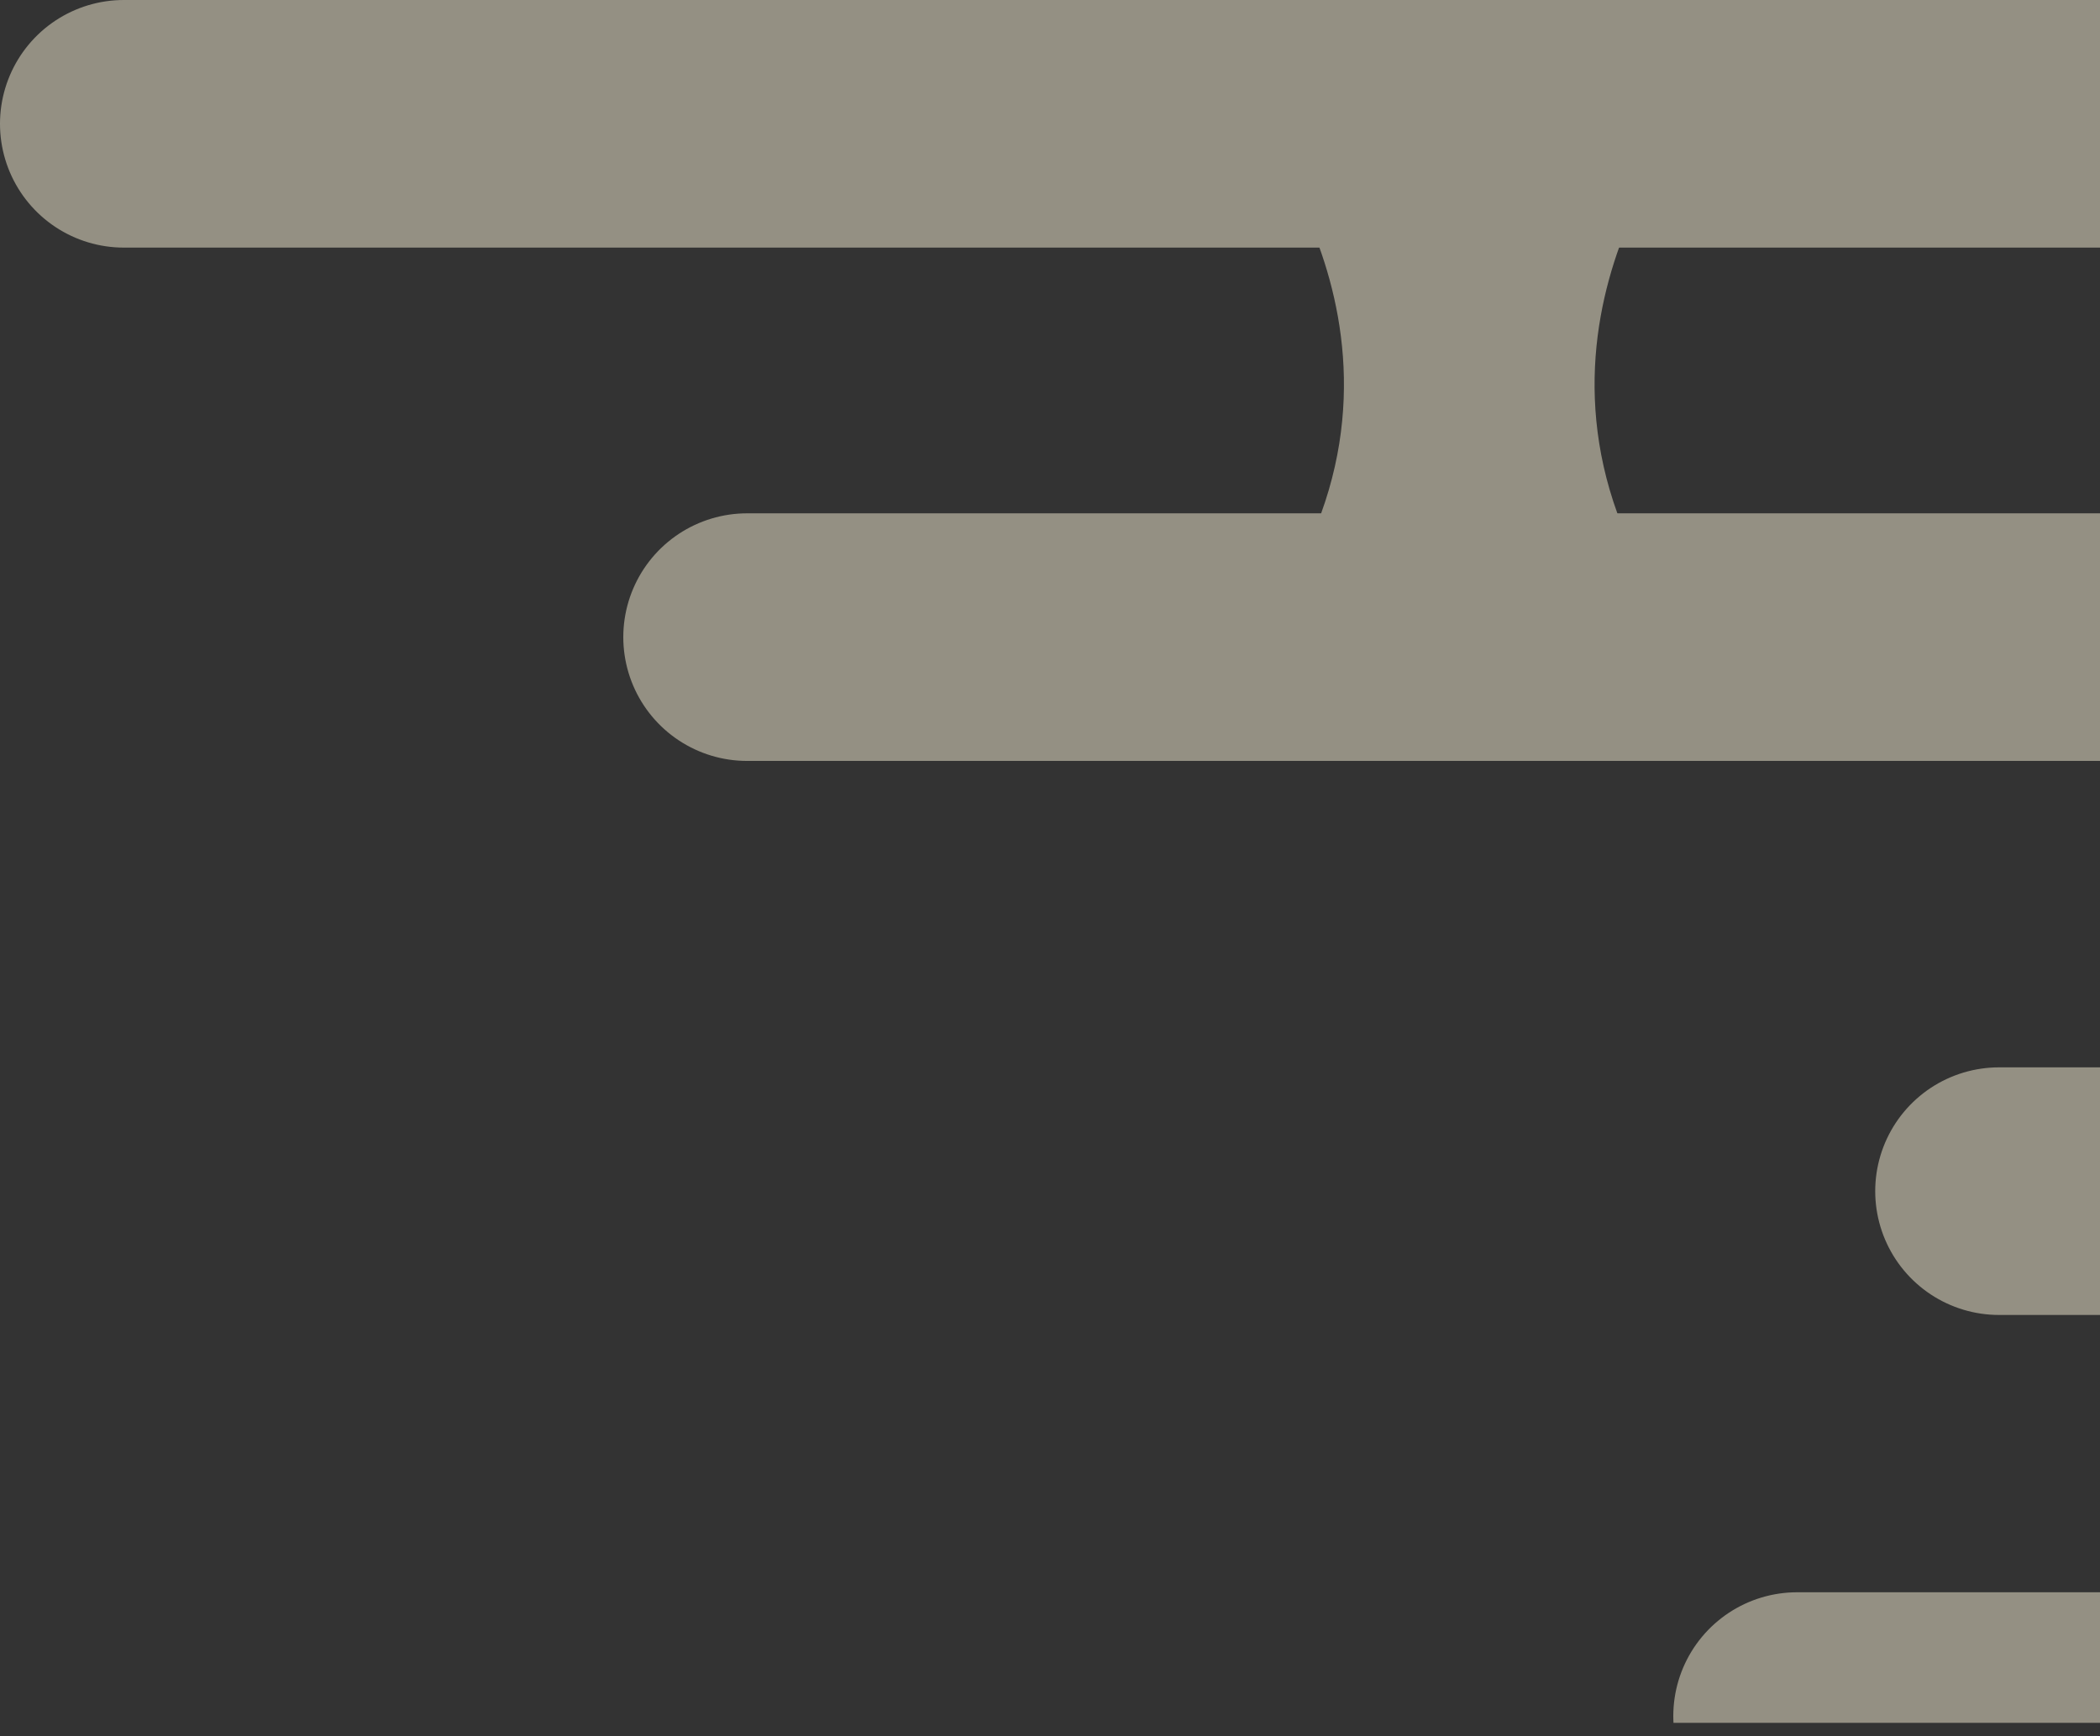 <svg width="104" height="86" viewBox="0 0 104 86" fill="none" xmlns="http://www.w3.org/2000/svg">
<rect x="0" y="0" width="104" height="86" fill="#333333" stroke="none"/>
<g opacity="0.5" clip-path="url(#clip0_15_491)">
<path d="M6.132 6.132H130.482" stroke="#F5EED4" stroke-width="12.264" stroke-linecap="round" stroke-linejoin="round"/>
<path d="M37 31.558H161.35" stroke="#F5EED4" stroke-width="12.264" stroke-linecap="round" stroke-linejoin="round"/>
<path d="M99 59H223.35" stroke="#F5EED4" stroke-width="12.264" stroke-linecap="round" stroke-linejoin="round"/>
<path d="M89 85H159.294" stroke="#F5EED4" stroke-width="12.264" stroke-linecap="round" stroke-linejoin="round"/>
<path d="M83.527 6.132C83.527 6.132 73.272 18.24 83.527 31.558H62C72.255 18.24 62 6.132 62 6.132H83.527Z" fill="#F5EED4"/>
</g>
<defs>
<clipPath id="clip0_15_491">
<rect width="224" height="85.336" fill="white"/>
</clipPath>
</defs>
</svg>
